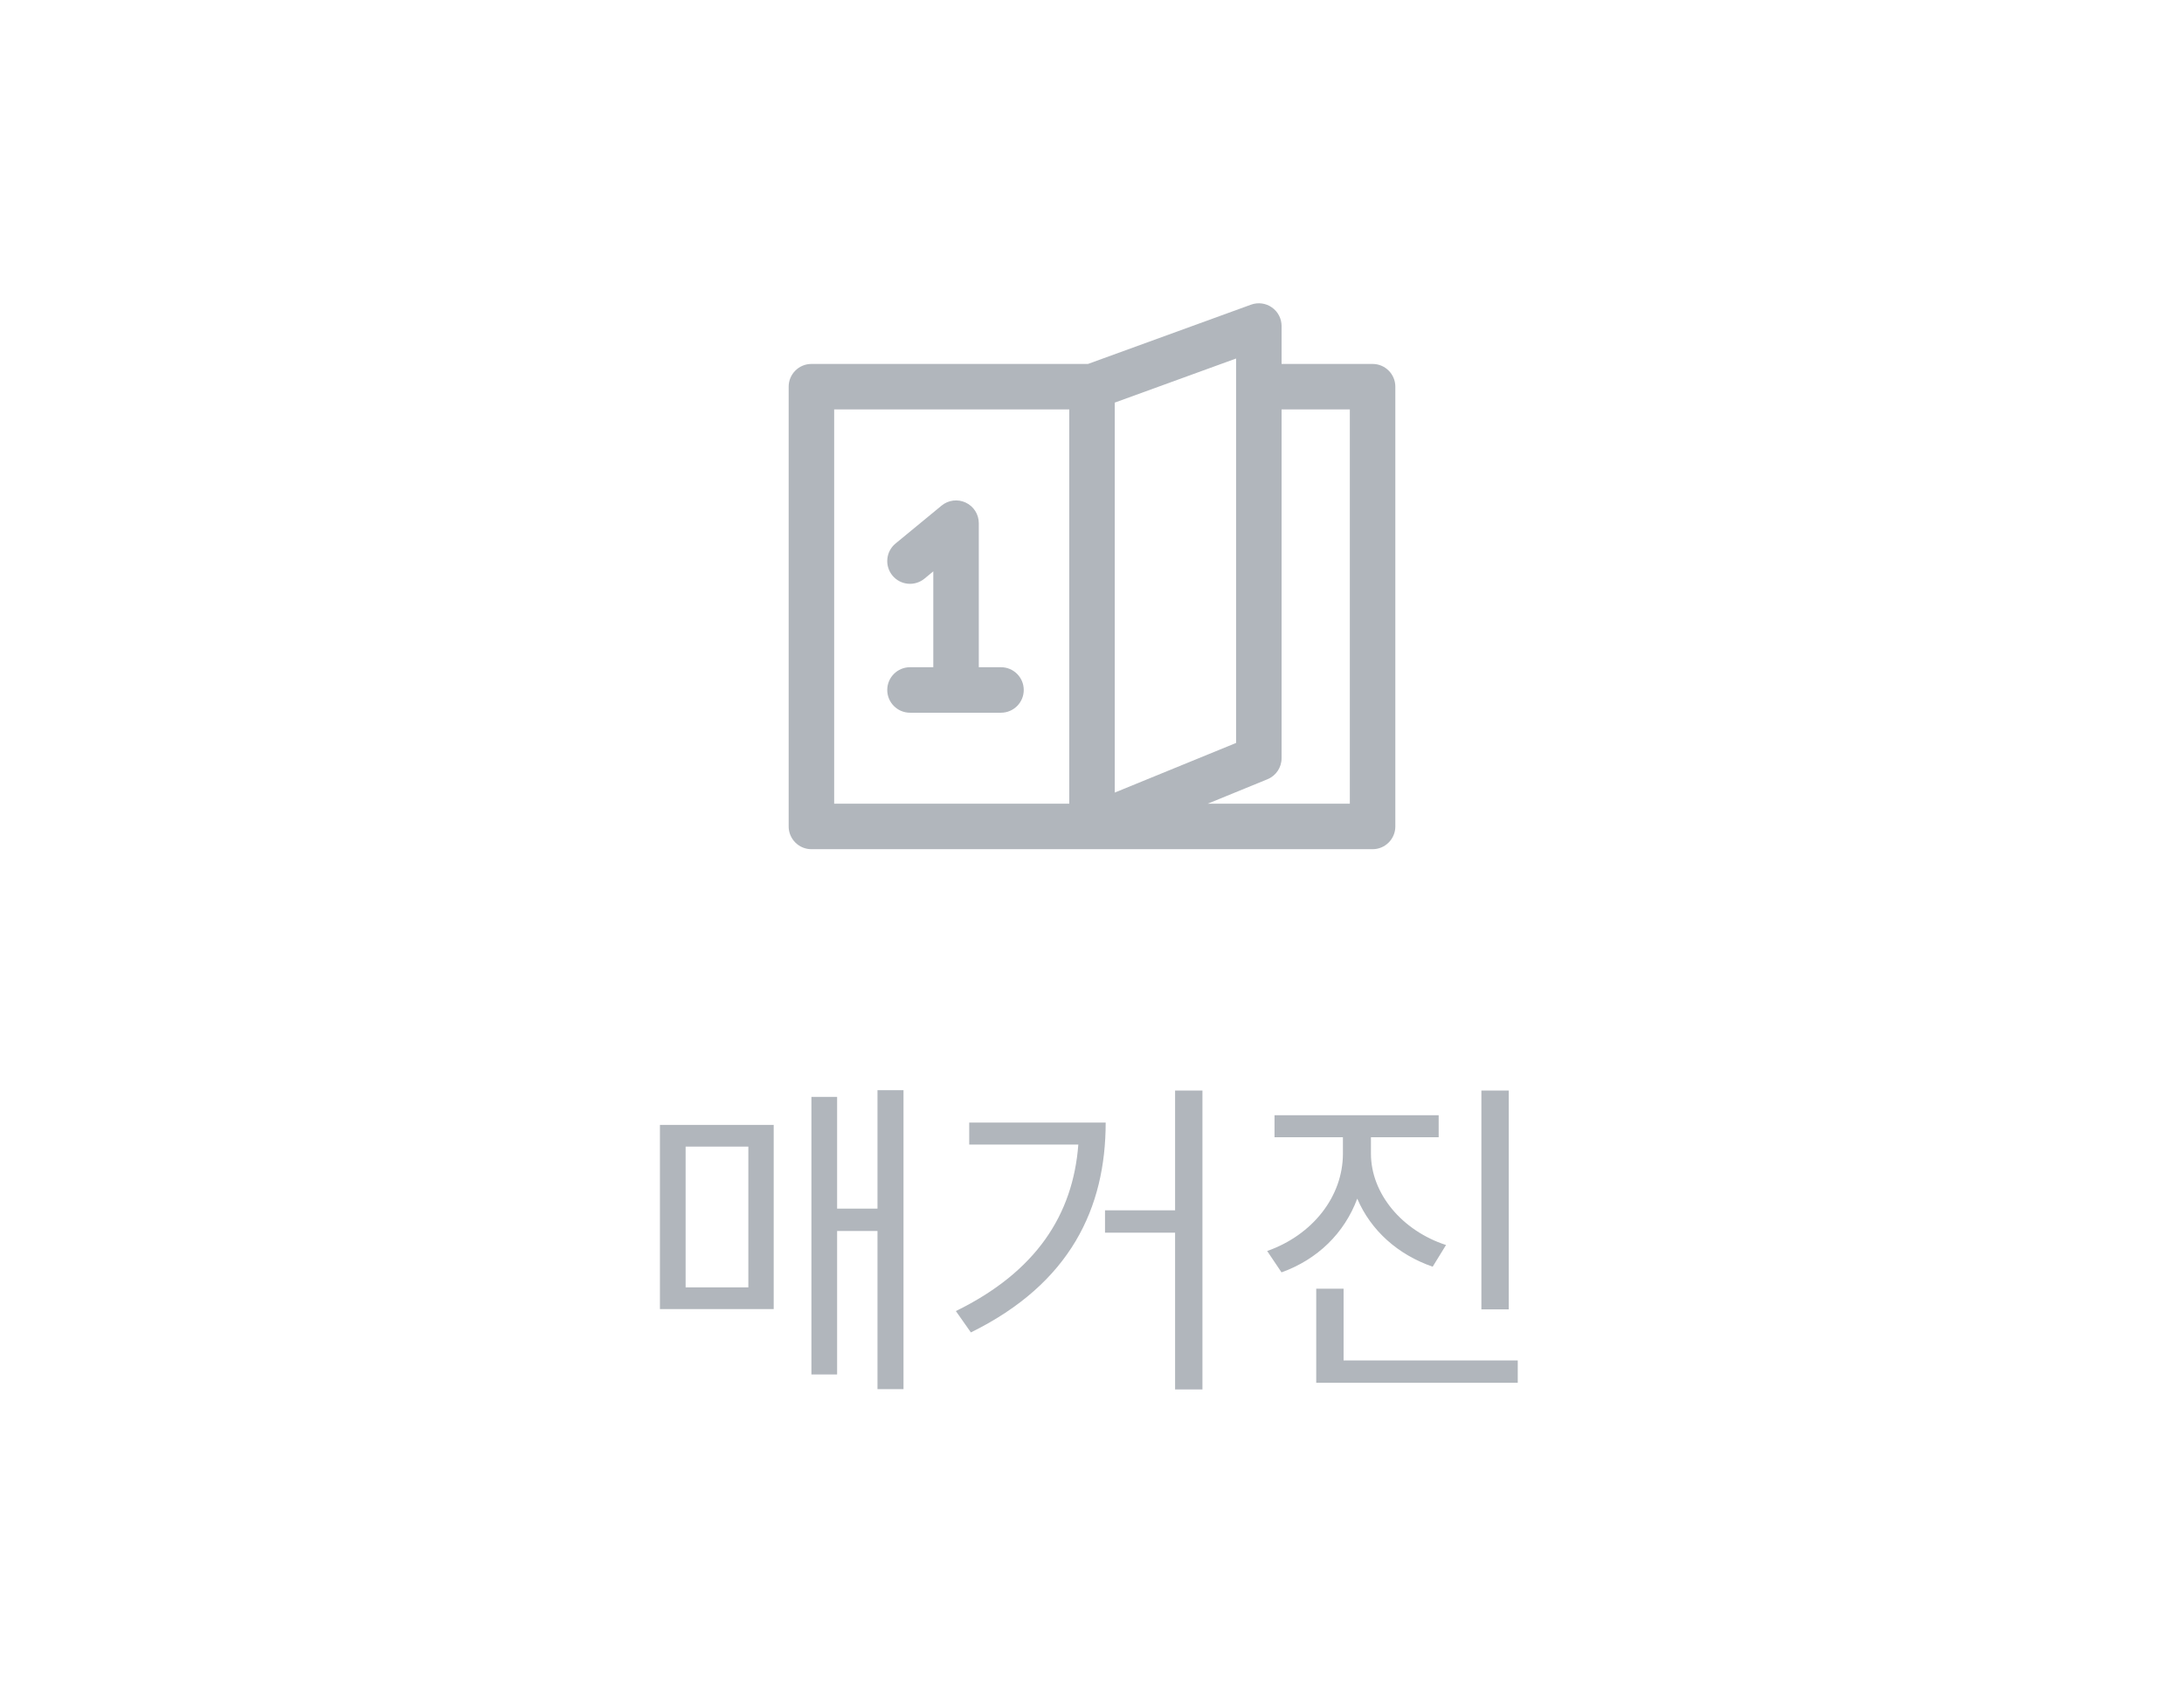 <svg width="72" height="56" viewBox="0 0 72 56" fill="none" xmlns="http://www.w3.org/2000/svg">
<path d="M31.838 16.572C32.101 16.696 32.268 16.96 32.268 17.25V22H33C33.414 22 33.75 22.336 33.75 22.75C33.75 23.164 33.414 23.5 33 23.5H31.522L31.518 23.5L31.515 23.5H30C29.586 23.5 29.25 23.164 29.25 22.75C29.25 22.336 29.586 22 30 22H30.768V18.839L30.477 19.079C30.157 19.342 29.684 19.297 29.421 18.977C29.158 18.657 29.203 18.184 29.523 17.921L31.041 16.671C31.265 16.486 31.576 16.448 31.838 16.572Z" fill="#B1B6BC"/>
<path fill-rule="evenodd" clip-rule="evenodd" d="M41.93 10.136C42.131 10.276 42.25 10.505 42.25 10.75V12H45.25C45.664 12 46 12.336 46 12.75V27.25C46 27.664 45.664 28 45.25 28H26.75C26.336 28 26 27.664 26 27.25V12.75C26 12.336 26.336 12 26.75 12H35.868L41.244 10.045C41.474 9.962 41.73 9.995 41.93 10.136ZM39.814 26.5H44.5V13.5H42.25V25C42.25 25.305 42.066 25.579 41.784 25.694L39.814 26.5ZM40.75 24.497L36.75 26.133V13.275L40.75 11.821V24.497ZM35.25 13.5V26.5H27.5V13.5H35.25Z" fill="#B1B6BC"/>
<path d="M29.786 45.803V35.947H28.928V39.852H27.597V36.167H26.75V45.319H27.597V40.589H28.928V45.803H29.786ZM25.507 37.091H21.756V43.163H25.507V37.091ZM24.671 42.448H22.603V37.806H24.671V42.448ZM39.641 45.814V35.958H38.739V39.907H36.429V40.644H38.739V45.814H39.641ZM36.451 37.014H31.952V37.74H35.549C35.373 40.05 34.163 41.931 31.512 43.229L32.007 43.933C35.296 42.316 36.451 39.819 36.451 37.014ZM48.837 43.174H49.739V35.958H48.837V43.174ZM47.231 41.766L47.671 41.051C46.219 40.578 45.196 39.357 45.196 38.037V37.498H47.429V36.772H42.017V37.498H44.272V38.037C44.272 39.456 43.271 40.721 41.775 41.249L42.248 41.953C43.436 41.524 44.316 40.666 44.745 39.522C45.196 40.578 46.087 41.37 47.231 41.766ZM50.036 45.594V44.857H44.294V42.492H43.392V45.594H50.036Z" fill="#B1B6BC"/>
</svg>

